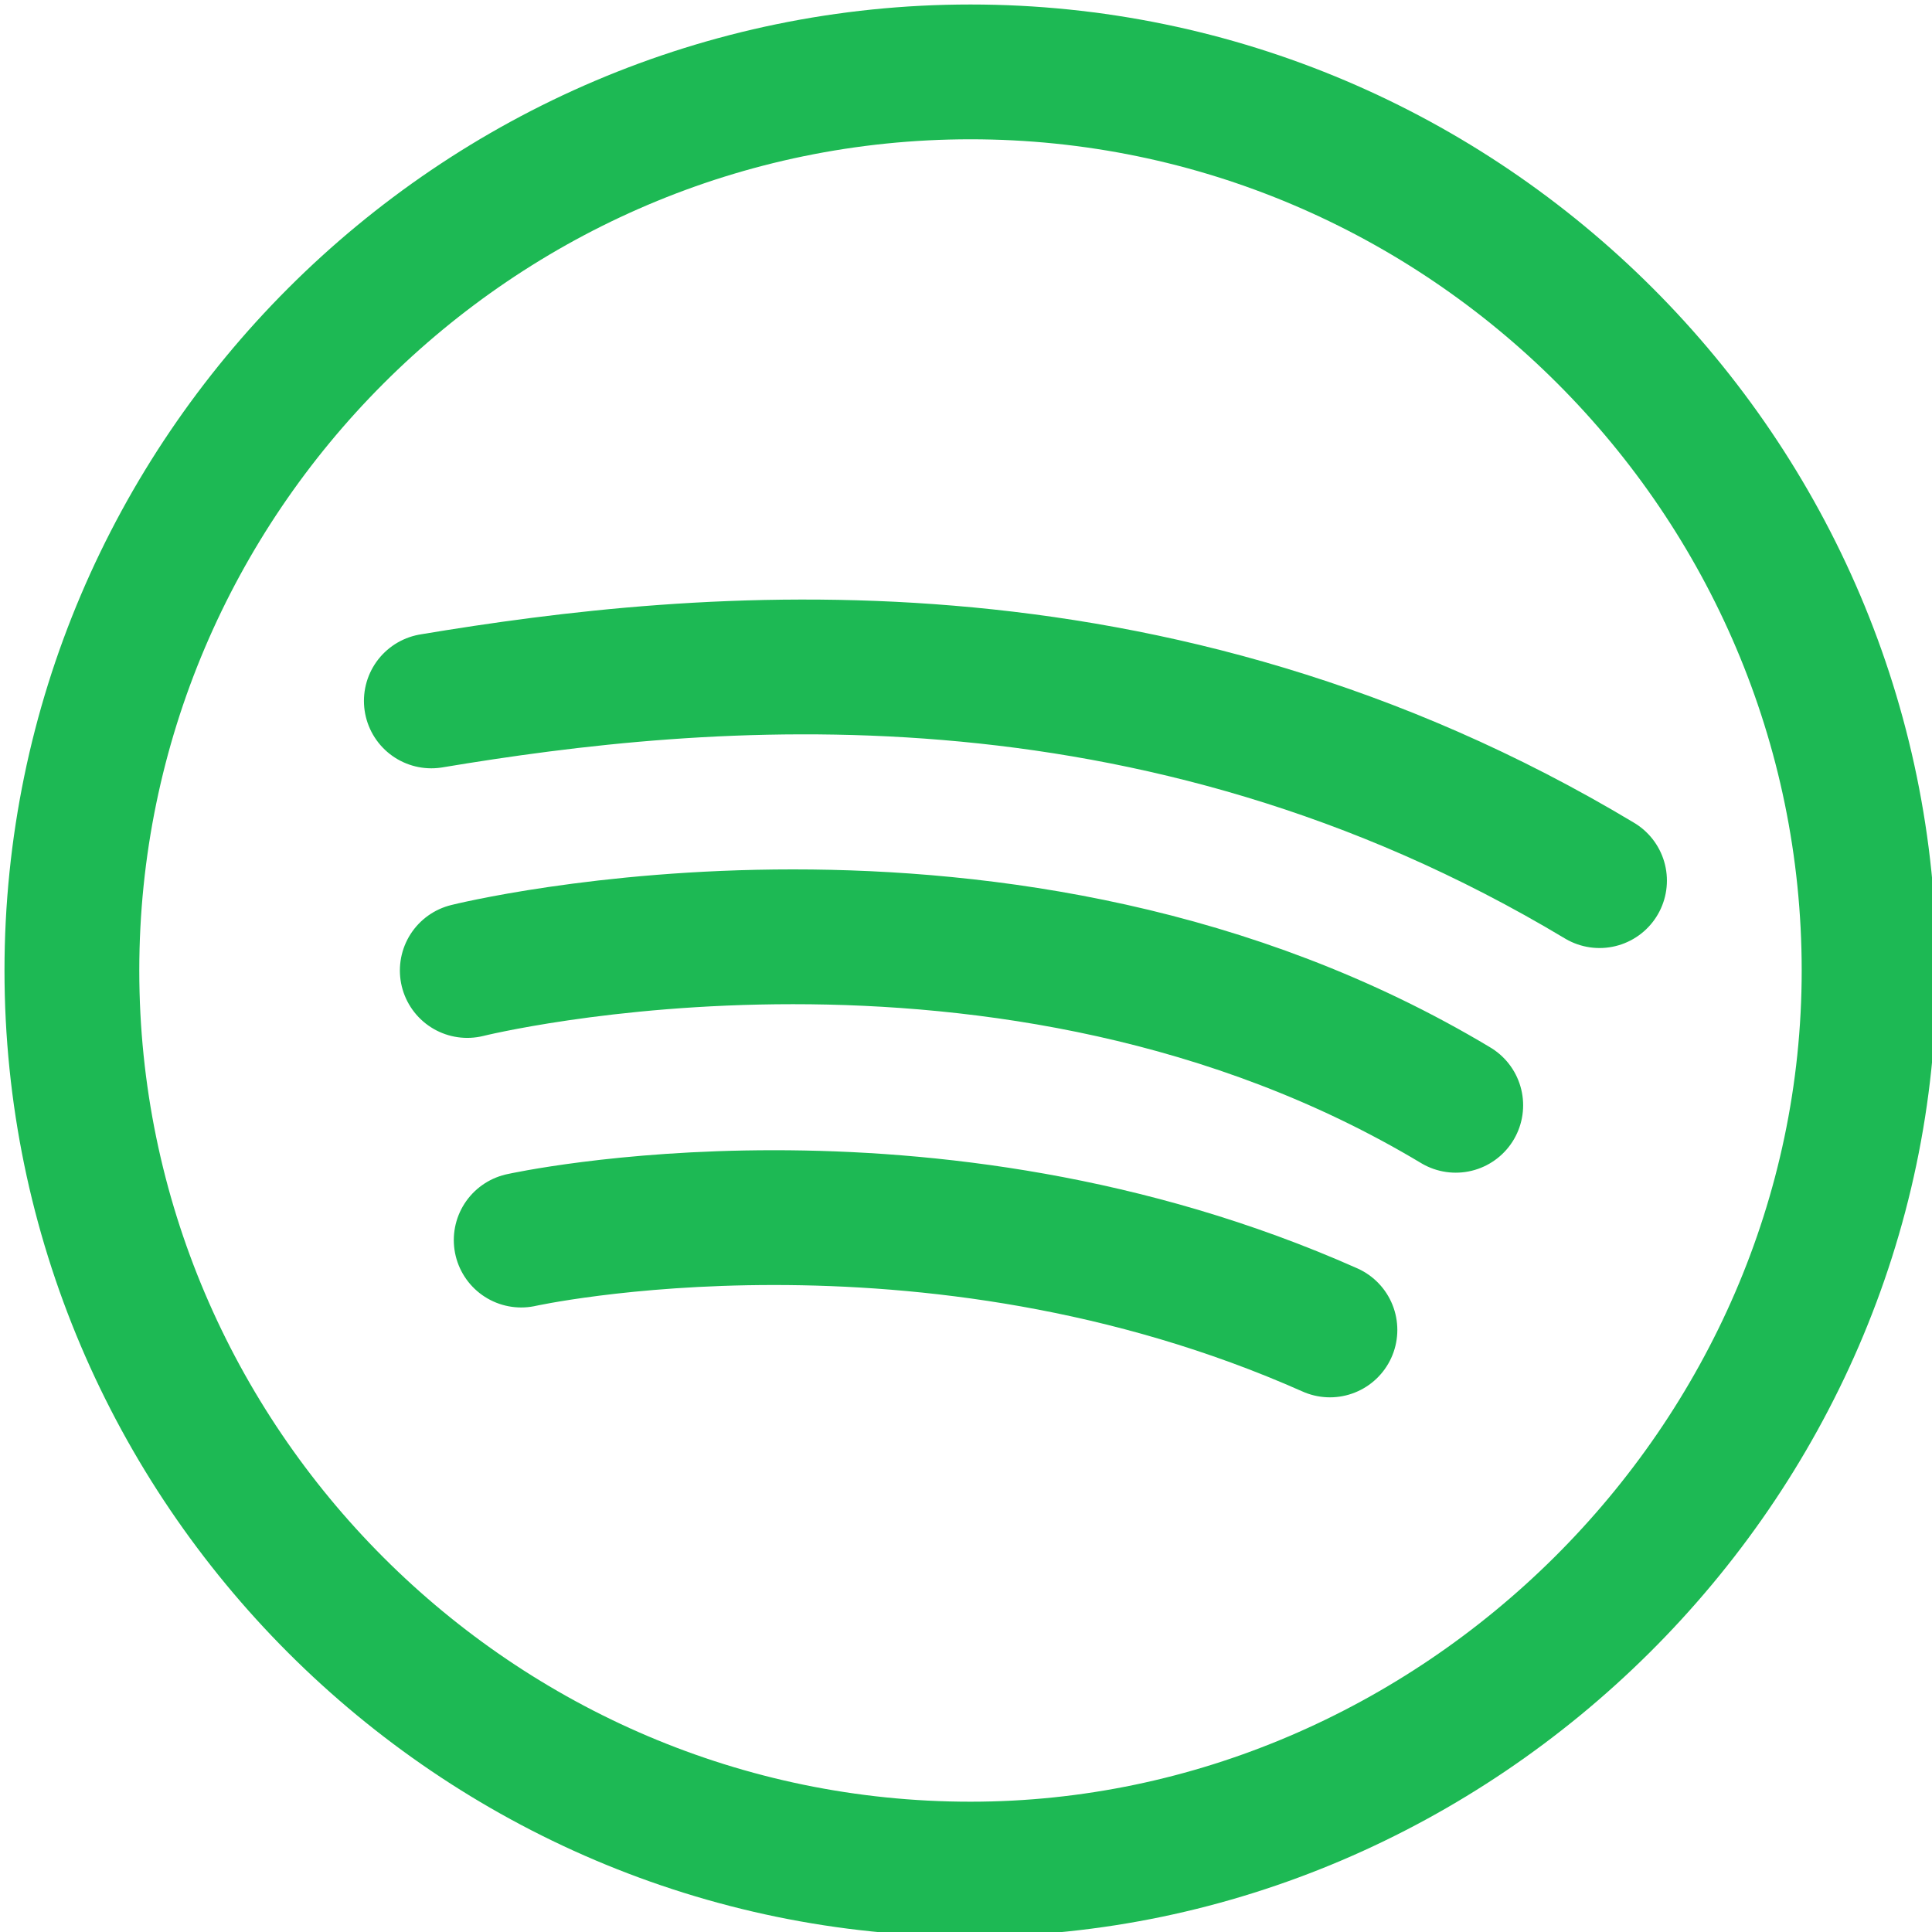 <?xml version="1.0" encoding="utf-8"?>
<!-- Generator: Adobe Illustrator 27.0.0, SVG Export Plug-In . SVG Version: 6.00 Build 0)  -->
<svg version="1.1" id="Layer_1" xmlns="http://www.w3.org/2000/svg" xmlns:xlink="http://www.w3.org/1999/xlink" x="0px" y="0px"
	 viewBox="0 0 21.5 21.5" style="enable-background:new 0 0 21.5 21.5;" xml:space="preserve">
<style type="text/css">
	.st0{fill:none;stroke:#1DB954;stroke-width:1.5;stroke-linecap:round;stroke-linejoin:round;}
</style>
<path class="st0" d="M5.8,13.8c0,0,4.5-1,9,1 M5.2,10.8c0,0,6-1.5,11,1.5 M4.8,7.8c3-0.5,8-1,13,2"/>
<path class="st0" d="M10.8,20.8c-5.5,0-10-4.5-10-10s4.5-10,10-10s10,4.5,10,10S16.2,20.8,10.8,20.8z"/>
</svg>
